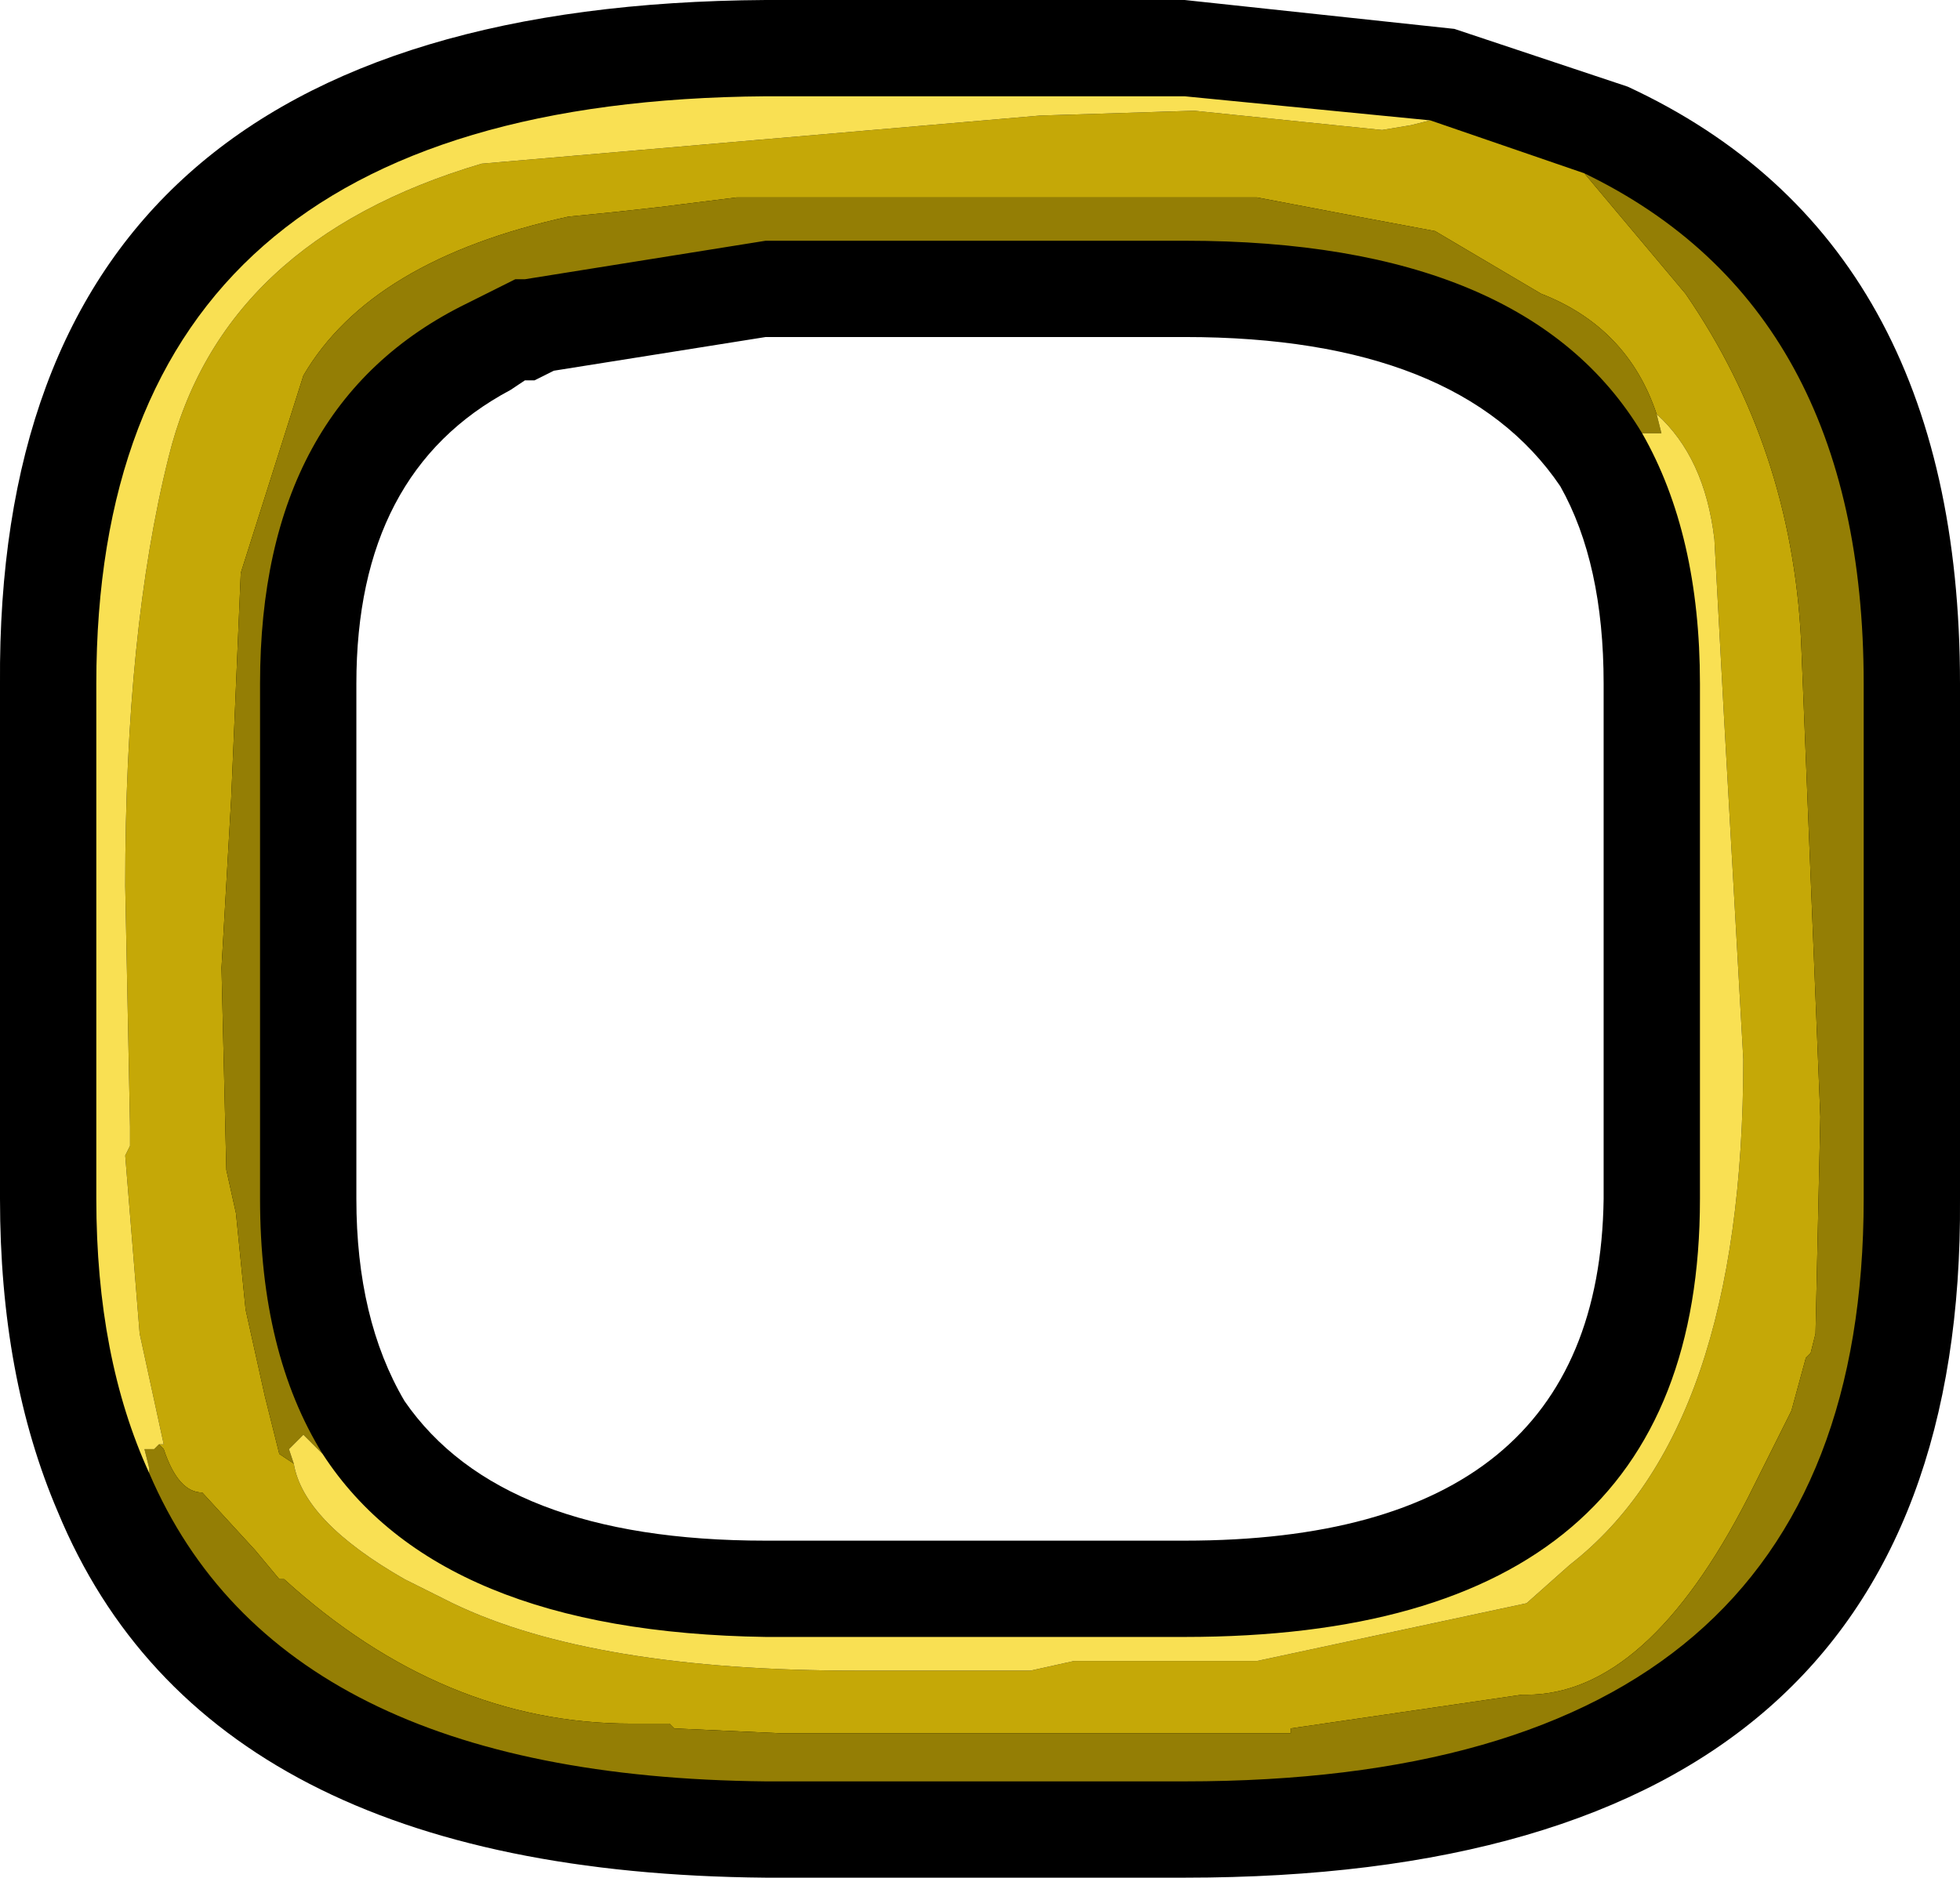 <?xml version="1.0" encoding="UTF-8" standalone="no"?>
<svg xmlns:ffdec="https://www.free-decompiler.com/flash" xmlns:xlink="http://www.w3.org/1999/xlink" ffdec:objectType="shape" height="19.5px" width="20.35px" xmlns="http://www.w3.org/2000/svg">
  <g transform="matrix(1.0, 0.0, 0.0, 1.0, -8.15, -7.75)">
    <path d="M25.05 8.65 Q28.5 10.25 28.5 14.85 L28.5 20.2 Q28.55 27.25 20.45 27.25 L16.1 27.25 Q10.3 27.2 8.75 23.45 8.15 22.05 8.15 20.2 L8.15 14.85 Q8.1 7.8 16.1 7.75 L16.2 7.75 20.45 7.75 23.25 8.05 25.05 8.65 M24.8 20.2 L24.8 14.85 Q24.8 13.6 24.35 12.8 23.3 11.25 20.45 11.25 L16.2 11.25 16.1 11.25 13.9 11.6 13.7 11.7 13.6 11.7 13.45 11.8 Q11.85 12.65 11.85 14.85 L11.85 20.2 Q11.85 21.45 12.35 22.3 13.35 23.75 16.1 23.75 L20.45 23.75 Q24.75 23.75 24.8 20.2" fill="#000000" fill-rule="evenodd" stroke="none"/>
    <path d="M9.8 22.75 L9.85 22.75 9.6 21.6 9.45 19.75 9.5 19.65 9.5 19.45 9.45 16.95 Q9.45 14.3 9.9 12.5 10.45 10.25 13.15 9.45 L18.95 8.95 20.55 8.9 22.5 9.1 22.8 9.05 23.0 9.0 24.6 9.55 25.65 10.8 Q26.75 12.4 26.85 14.4 L27.05 19.35 27.0 21.6 26.95 21.8 26.9 21.85 26.75 22.4 26.3 23.3 Q25.25 25.35 24.0 25.35 L23.95 25.35 21.55 25.7 21.55 25.75 16.25 25.75 15.15 25.7 15.1 25.65 14.7 25.65 Q12.75 25.65 11.1 24.15 L11.05 24.15 10.8 23.85 10.25 23.25 Q10.0 23.25 9.85 22.8 L9.8 22.75 M25.35 12.05 Q25.05 11.15 24.15 10.8 L23.05 10.15 22.25 10.0 21.2 9.8 15.8 9.8 15.0 9.9 14.55 9.95 14.05 10.0 Q12.0 10.45 11.3 11.65 L10.65 13.7 10.55 16.05 10.45 17.8 10.5 19.9 10.6 20.35 10.7 21.35 10.9 22.25 11.05 22.85 11.2 22.95 Q11.3 23.55 12.35 24.15 L12.85 24.4 Q14.3 25.1 17.05 25.1 L18.85 25.1 19.3 25.0 21.2 25.0 24.0 24.4 24.45 24.0 Q26.25 22.6 26.25 18.75 L26.05 15.2 25.95 13.35 Q25.85 12.5 25.35 12.05" fill="#c5a807" fill-rule="evenodd" stroke="none"/>
    <path d="M9.8 22.75 L9.85 22.8 Q10.0 23.25 10.25 23.25 L10.8 23.85 11.05 24.15 11.1 24.15 Q12.75 25.65 14.7 25.65 L15.1 25.65 15.15 25.7 16.25 25.75 21.55 25.75 21.55 25.7 23.95 25.35 24.0 25.35 Q25.25 25.35 26.3 23.3 L26.75 22.4 26.9 21.85 26.95 21.8 27.0 21.6 27.05 19.35 26.85 14.4 Q26.75 12.4 25.65 10.8 L24.6 9.55 Q27.5 10.95 27.5 14.85 L27.5 20.2 Q27.5 26.25 20.45 26.25 L16.1 26.25 Q11.05 26.2 9.7 23.05 L9.7 23.0 9.65 22.8 9.7 22.8 9.75 22.8 9.8 22.75 M11.2 22.95 L11.05 22.85 10.9 22.25 10.7 21.35 10.6 20.35 10.5 19.9 10.45 17.8 10.55 16.05 10.65 13.7 11.3 11.65 Q12.0 10.45 14.05 10.0 L14.55 9.95 15.0 9.9 15.8 9.8 21.2 9.8 22.25 10.0 23.05 10.15 24.15 10.8 Q25.05 11.15 25.35 12.05 L25.4 12.25 25.2 12.25 Q24.0 10.25 20.45 10.25 L16.2 10.25 16.1 10.25 13.6 10.65 13.5 10.65 13.3 10.75 13.0 10.9 Q10.85 11.95 10.85 14.85 L10.85 20.2 Q10.85 21.8 11.5 22.85 L11.3 22.65 11.15 22.8 11.2 22.95" fill="#947e05" fill-rule="evenodd" stroke="none"/>
    <path d="M23.0 9.0 L22.8 9.05 22.5 9.1 20.55 8.9 18.95 8.95 13.15 9.45 Q10.45 10.25 9.9 12.5 9.45 14.3 9.45 16.95 L9.5 19.45 9.5 19.65 9.45 19.75 9.6 21.6 9.85 22.75 9.8 22.75 9.75 22.8 9.7 22.8 9.65 22.8 9.7 23.0 9.7 23.05 Q9.15 21.85 9.15 20.2 L9.15 14.85 Q9.15 8.8 16.1 8.75 L16.2 8.75 20.45 8.75 23.0 9.0 M25.35 12.05 Q25.85 12.5 25.95 13.35 L26.05 15.2 26.25 18.75 Q26.25 22.6 24.45 24.0 L24.0 24.4 21.2 25.0 19.3 25.0 18.85 25.1 17.05 25.1 Q14.3 25.1 12.85 24.4 L12.35 24.15 Q11.3 23.55 11.2 22.95 L11.15 22.8 11.3 22.65 11.5 22.85 Q12.7 24.7 16.1 24.75 L20.45 24.75 Q25.8 24.75 25.8 20.2 L25.8 14.85 Q25.8 13.3 25.2 12.25 L25.4 12.25 25.35 12.05" fill="#f9e053" fill-rule="evenodd" stroke="none"/>
  </g>
</svg>
